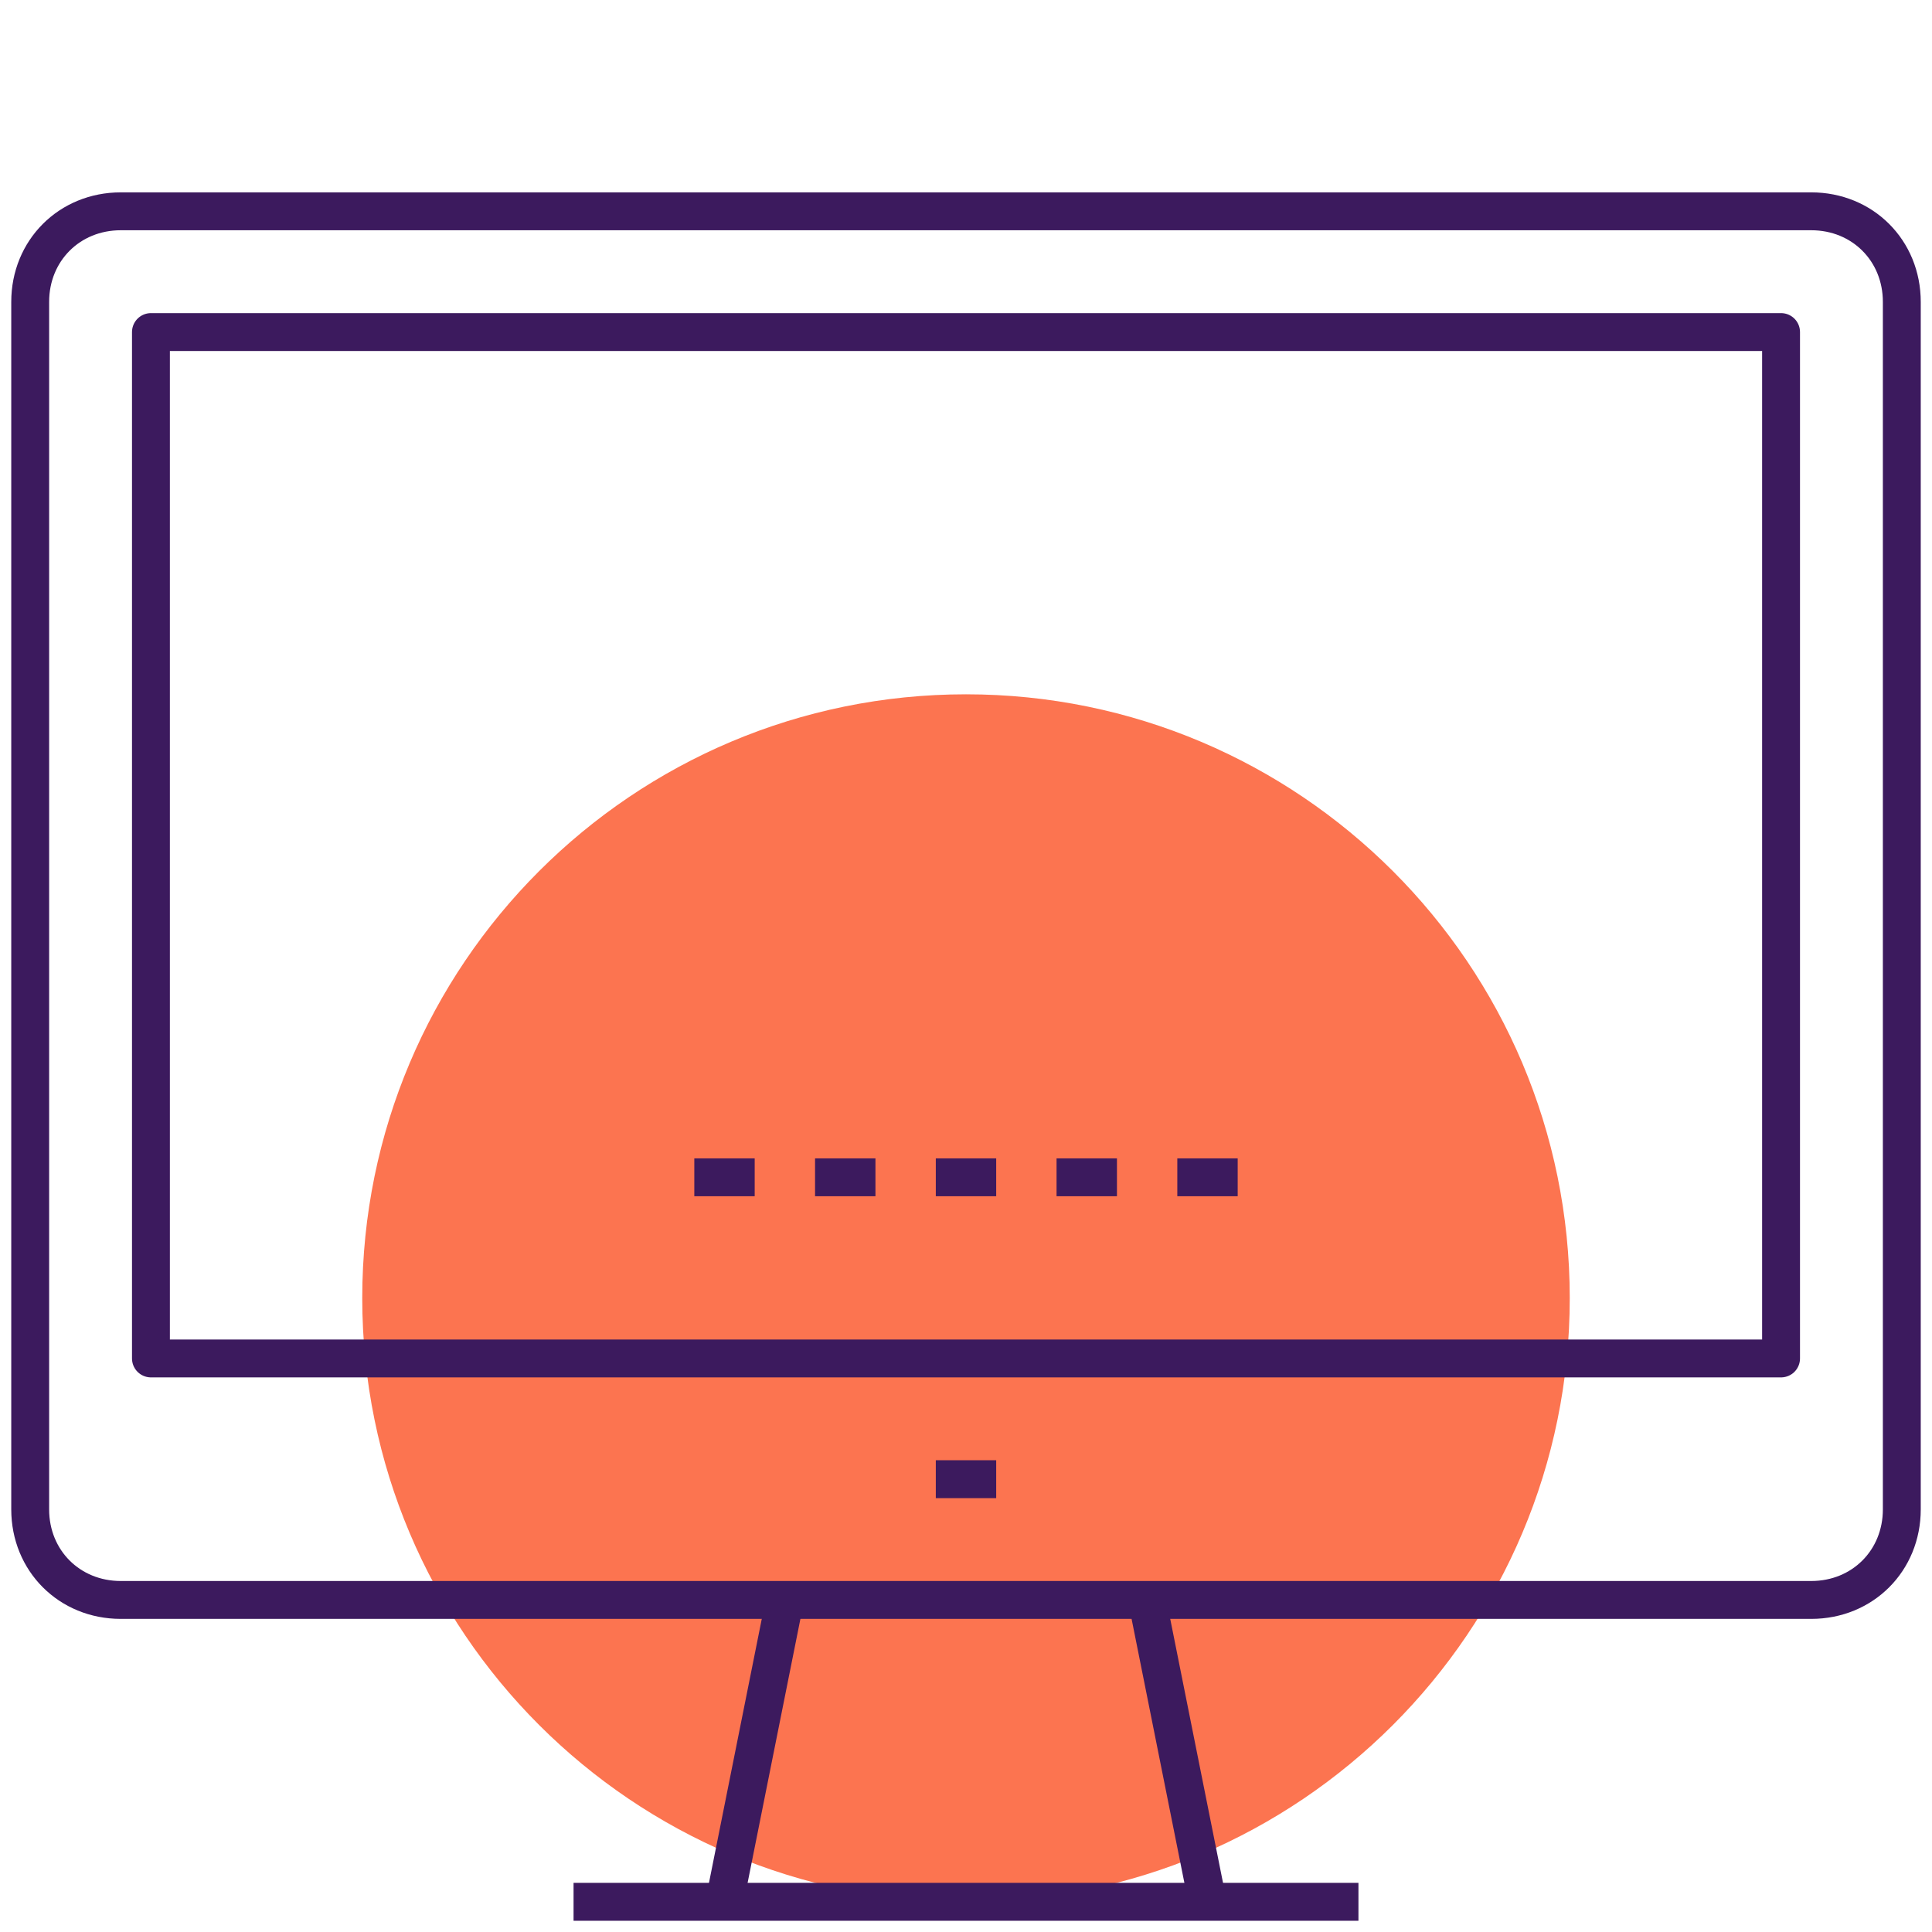 <svg width="102" height="102" viewBox="0 0 102 102" fill="none" xmlns="http://www.w3.org/2000/svg">
<path d="M51 100.406C68.604 100.406 82.875 86.135 82.875 68.531C82.875 50.927 68.604 36.656 51 36.656C33.396 36.656 19.125 50.927 19.125 68.531C19.125 86.135 33.396 100.406 51 100.406Z" fill="#FC7450"/>
<path d="M100.406 15.938C100.406 13.228 98.334 11.156 95.625 11.156H6.375C3.666 11.156 1.594 13.228 1.594 15.938V79.688C1.594 82.397 3.666 84.469 6.375 84.469H95.625C98.334 84.469 100.406 82.397 100.406 79.688V15.938Z" stroke="#3C1A5E" stroke-width="2" stroke-miterlimit="10" stroke-linejoin="round"/>
<path d="M60.562 84.469L63.75 100.406" stroke="#3C1A5E" stroke-width="2" stroke-miterlimit="10" stroke-linejoin="round"/>
<path d="M38.25 100.406L41.438 84.469" stroke="#3C1A5E" stroke-width="2" stroke-miterlimit="10" stroke-linejoin="round"/>
<path d="M30.281 100.406H71.719" stroke="#3C1A5E" stroke-width="2" stroke-miterlimit="10" stroke-linejoin="round"/>
<path d="M49.406 78.094H52.594" stroke="#3C1A5E" stroke-width="2" stroke-miterlimit="10" stroke-linejoin="round"/>
<path d="M49.406 62.156H52.594" stroke="#3C1A5E" stroke-width="2" stroke-miterlimit="10" stroke-linejoin="round"/>
<path d="M55.781 62.156H58.969" stroke="#3C1A5E" stroke-width="2" stroke-miterlimit="10" stroke-linejoin="round"/>
<path d="M62.156 62.156H65.344" stroke="#3C1A5E" stroke-width="2" stroke-miterlimit="10" stroke-linejoin="round"/>
<path d="M43.031 62.156H46.219" stroke="#3C1A5E" stroke-width="2" stroke-miterlimit="10" stroke-linejoin="round"/>
<path d="M36.656 62.156H39.844" stroke="#3C1A5E" stroke-width="2" stroke-miterlimit="10" stroke-linejoin="round"/>
<path d="M94.031 17.531H7.969V71.719H94.031V17.531Z" stroke="#3C1A5E" stroke-width="2" stroke-miterlimit="10" stroke-linejoin="round"/>
</svg>

